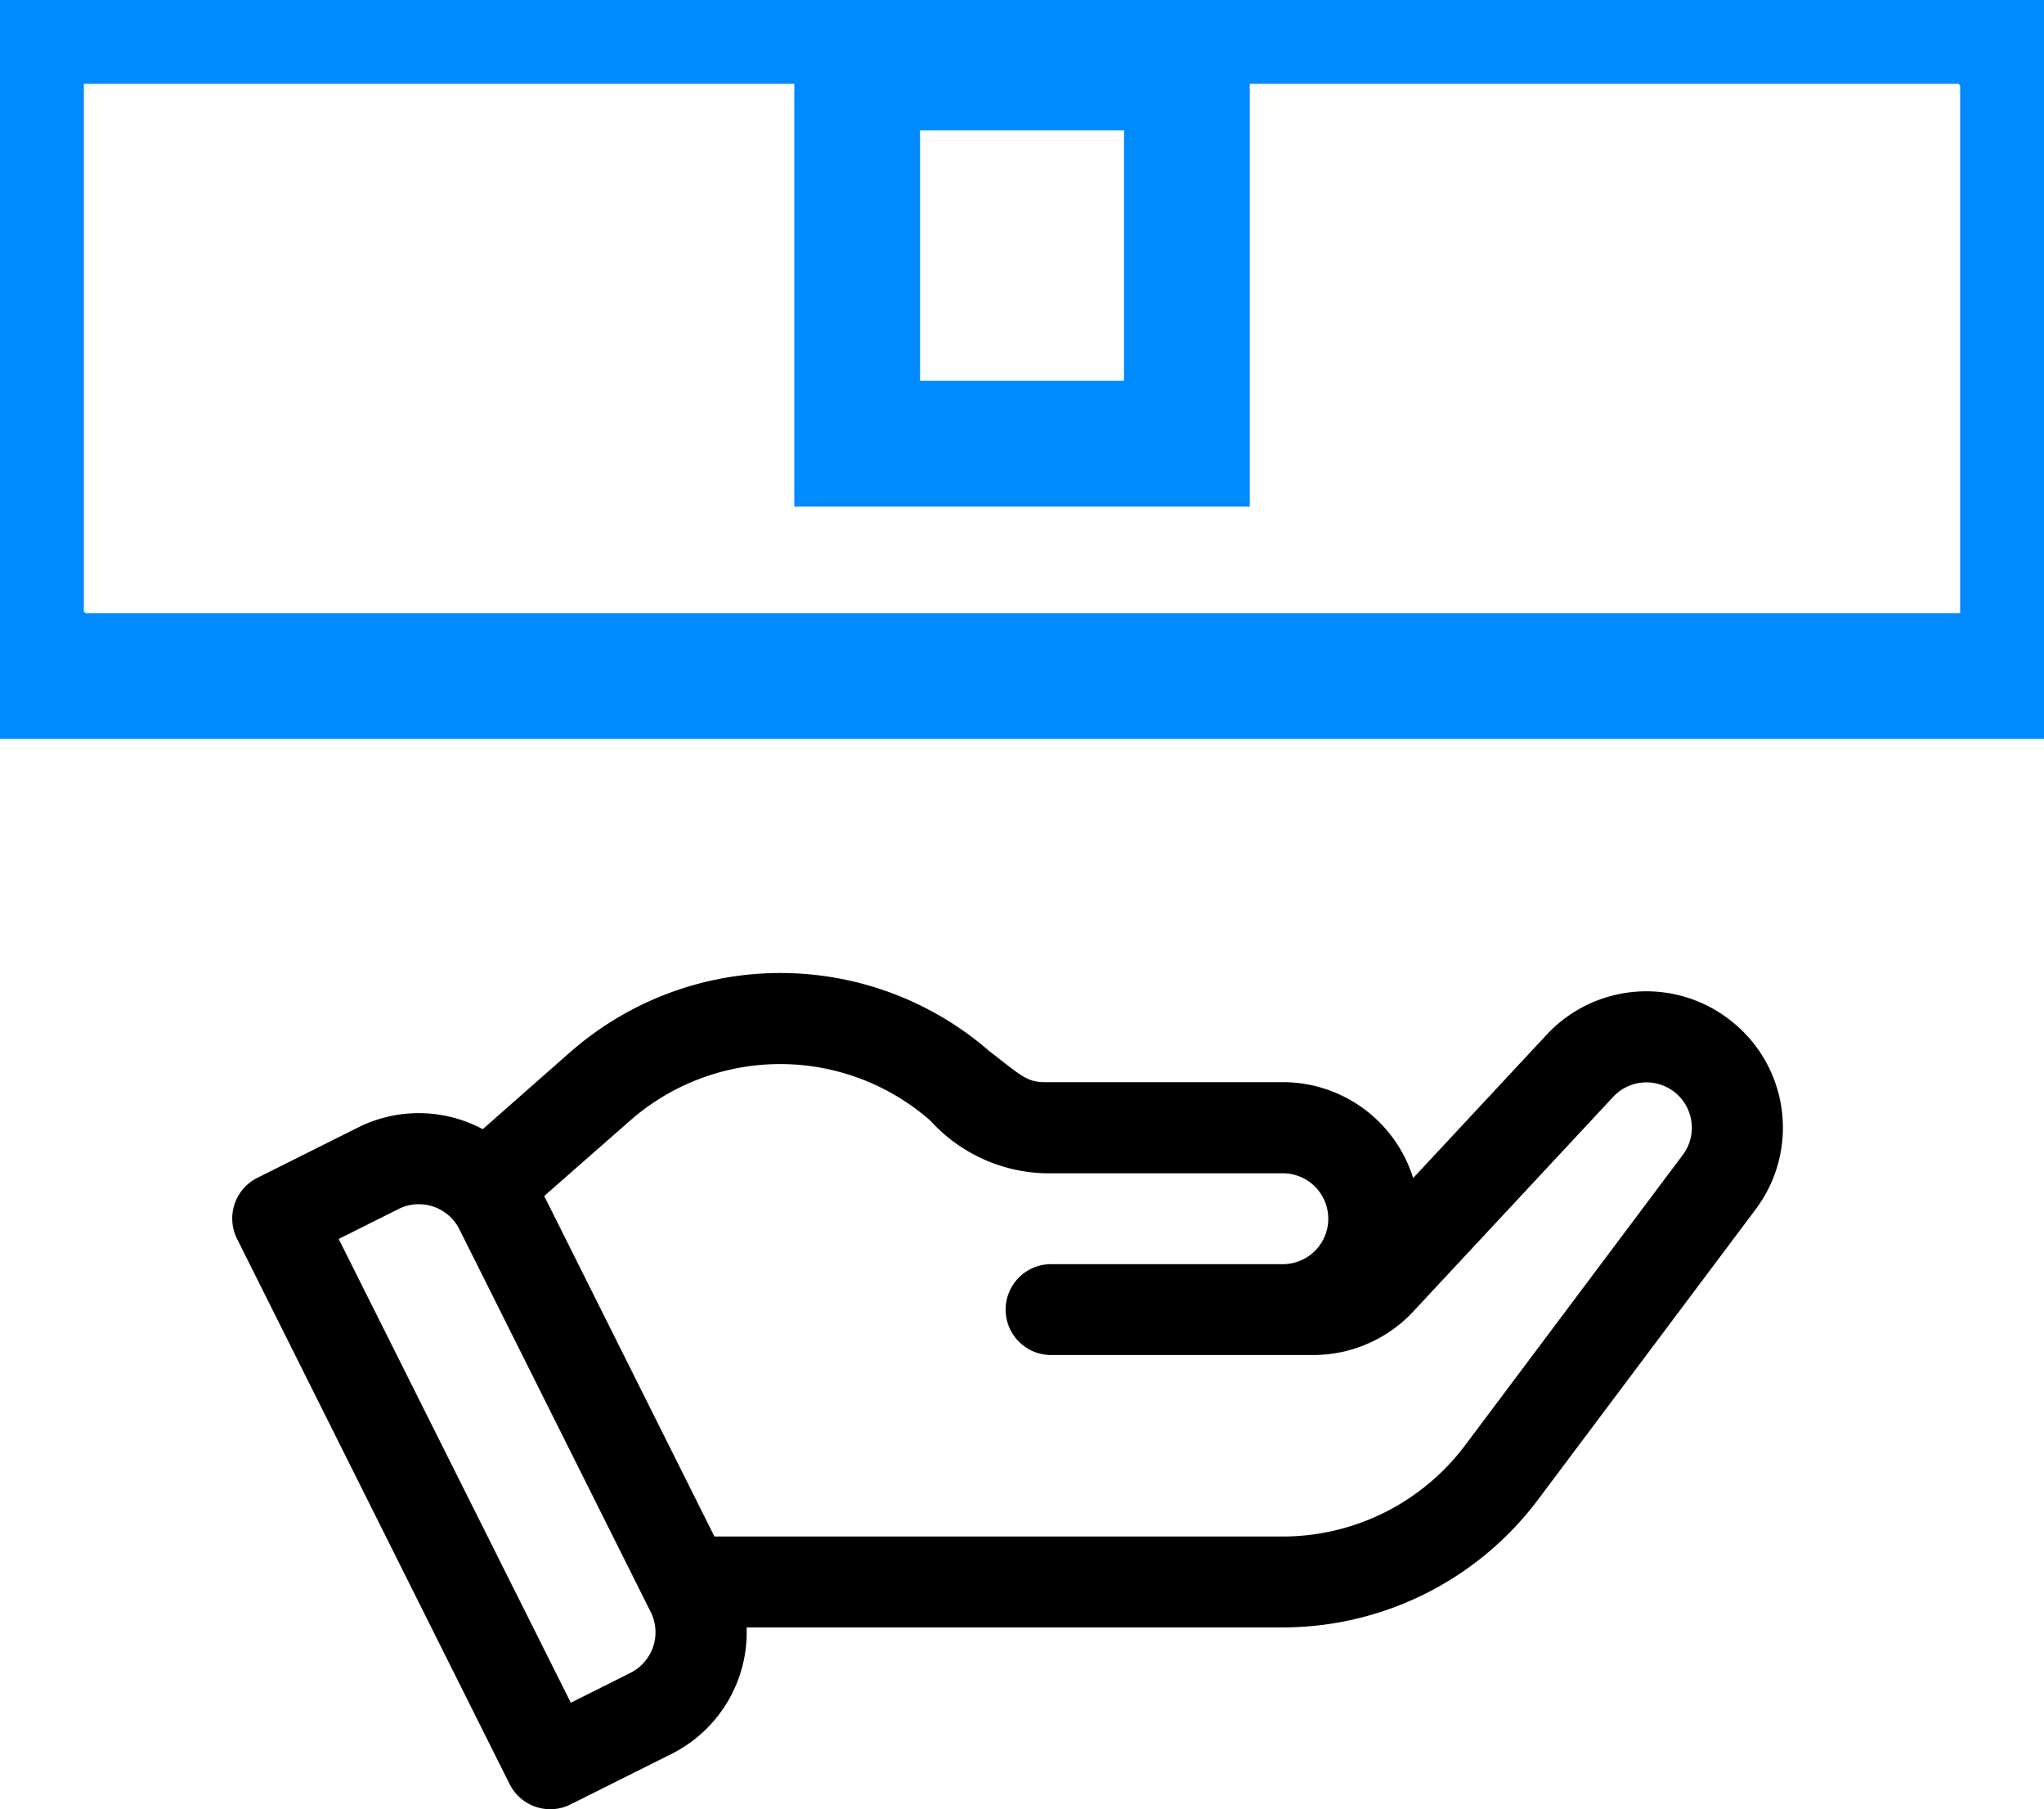 <svg xmlns="http://www.w3.org/2000/svg" width="48.757" height="43.143" viewBox="0 0 48.757 43.143">
    <g transform="translate(-303 -676)">
        <g transform="translate(308.542 699.205)">
            <path d="M35.825 237.16a3.249 3.249 0 0 0-4.474.27l-3.184 3.418a3.256 3.256 0 0 0-3.1-2.287H19.38c-.431 0-.576-.165-1.325-.742a7.6 7.6 0 0 0-9.993.024l-2.089 1.839a3.237 3.237 0 0 0-2.979-.038l-2.4 1.2a1.084 1.084 0 0 0-.48 1.456l6.5 13a1.084 1.084 0 0 0 1.454.485l2.4-1.2a3.248 3.248 0 0 0 1.8-3.021h12.8a7.62 7.62 0 0 0 6.067-3.033l5.2-6.935a3.241 3.241 0 0 0-.51-4.436zM9.5 252.646l-1.426.714-5.537-11.06 1.427-.714a1.083 1.083 0 0 1 1.453.485l4.563 9.125a1.083 1.083 0 0 1-.48 1.45zm25.1-12.352l-5.2 6.935a5.442 5.442 0 0 1-4.334 2.167H11.5l-4.06-8.12 2.05-1.8a5.43 5.43 0 0 1 7.158 0 3.835 3.835 0 0 0 2.728 1.258h5.683a1.083 1.083 0 1 1 0 2.167H19.53a1.083 1.083 0 0 0 0 2.167h6.259a3.259 3.259 0 0 0 2.378-1.035l4.77-5.12a1.083 1.083 0 0 1 1.66 1.387z" transform="translate(0 -235.959)"/>
        </g>
        <g fill="transparent" stroke-width="2px"  stroke="#008aff" transform="translate(303 676)">
            <rect width="48.757" height="16.622"/>
            <rect width="46.757" height="14.622" x="1" y="1" rx="1"/>
        </g>
        <g fill="transparent" stroke-width="2px" stroke="#008aff" >
            <path d="M0 0h8.865v9.973H0z" transform="translate(322.947 677.108)"/>
            <path d="M1 1h6.865v7.973H1z" transform="translate(322.947 677.108)"/>
        </g>
    </g>
</svg>